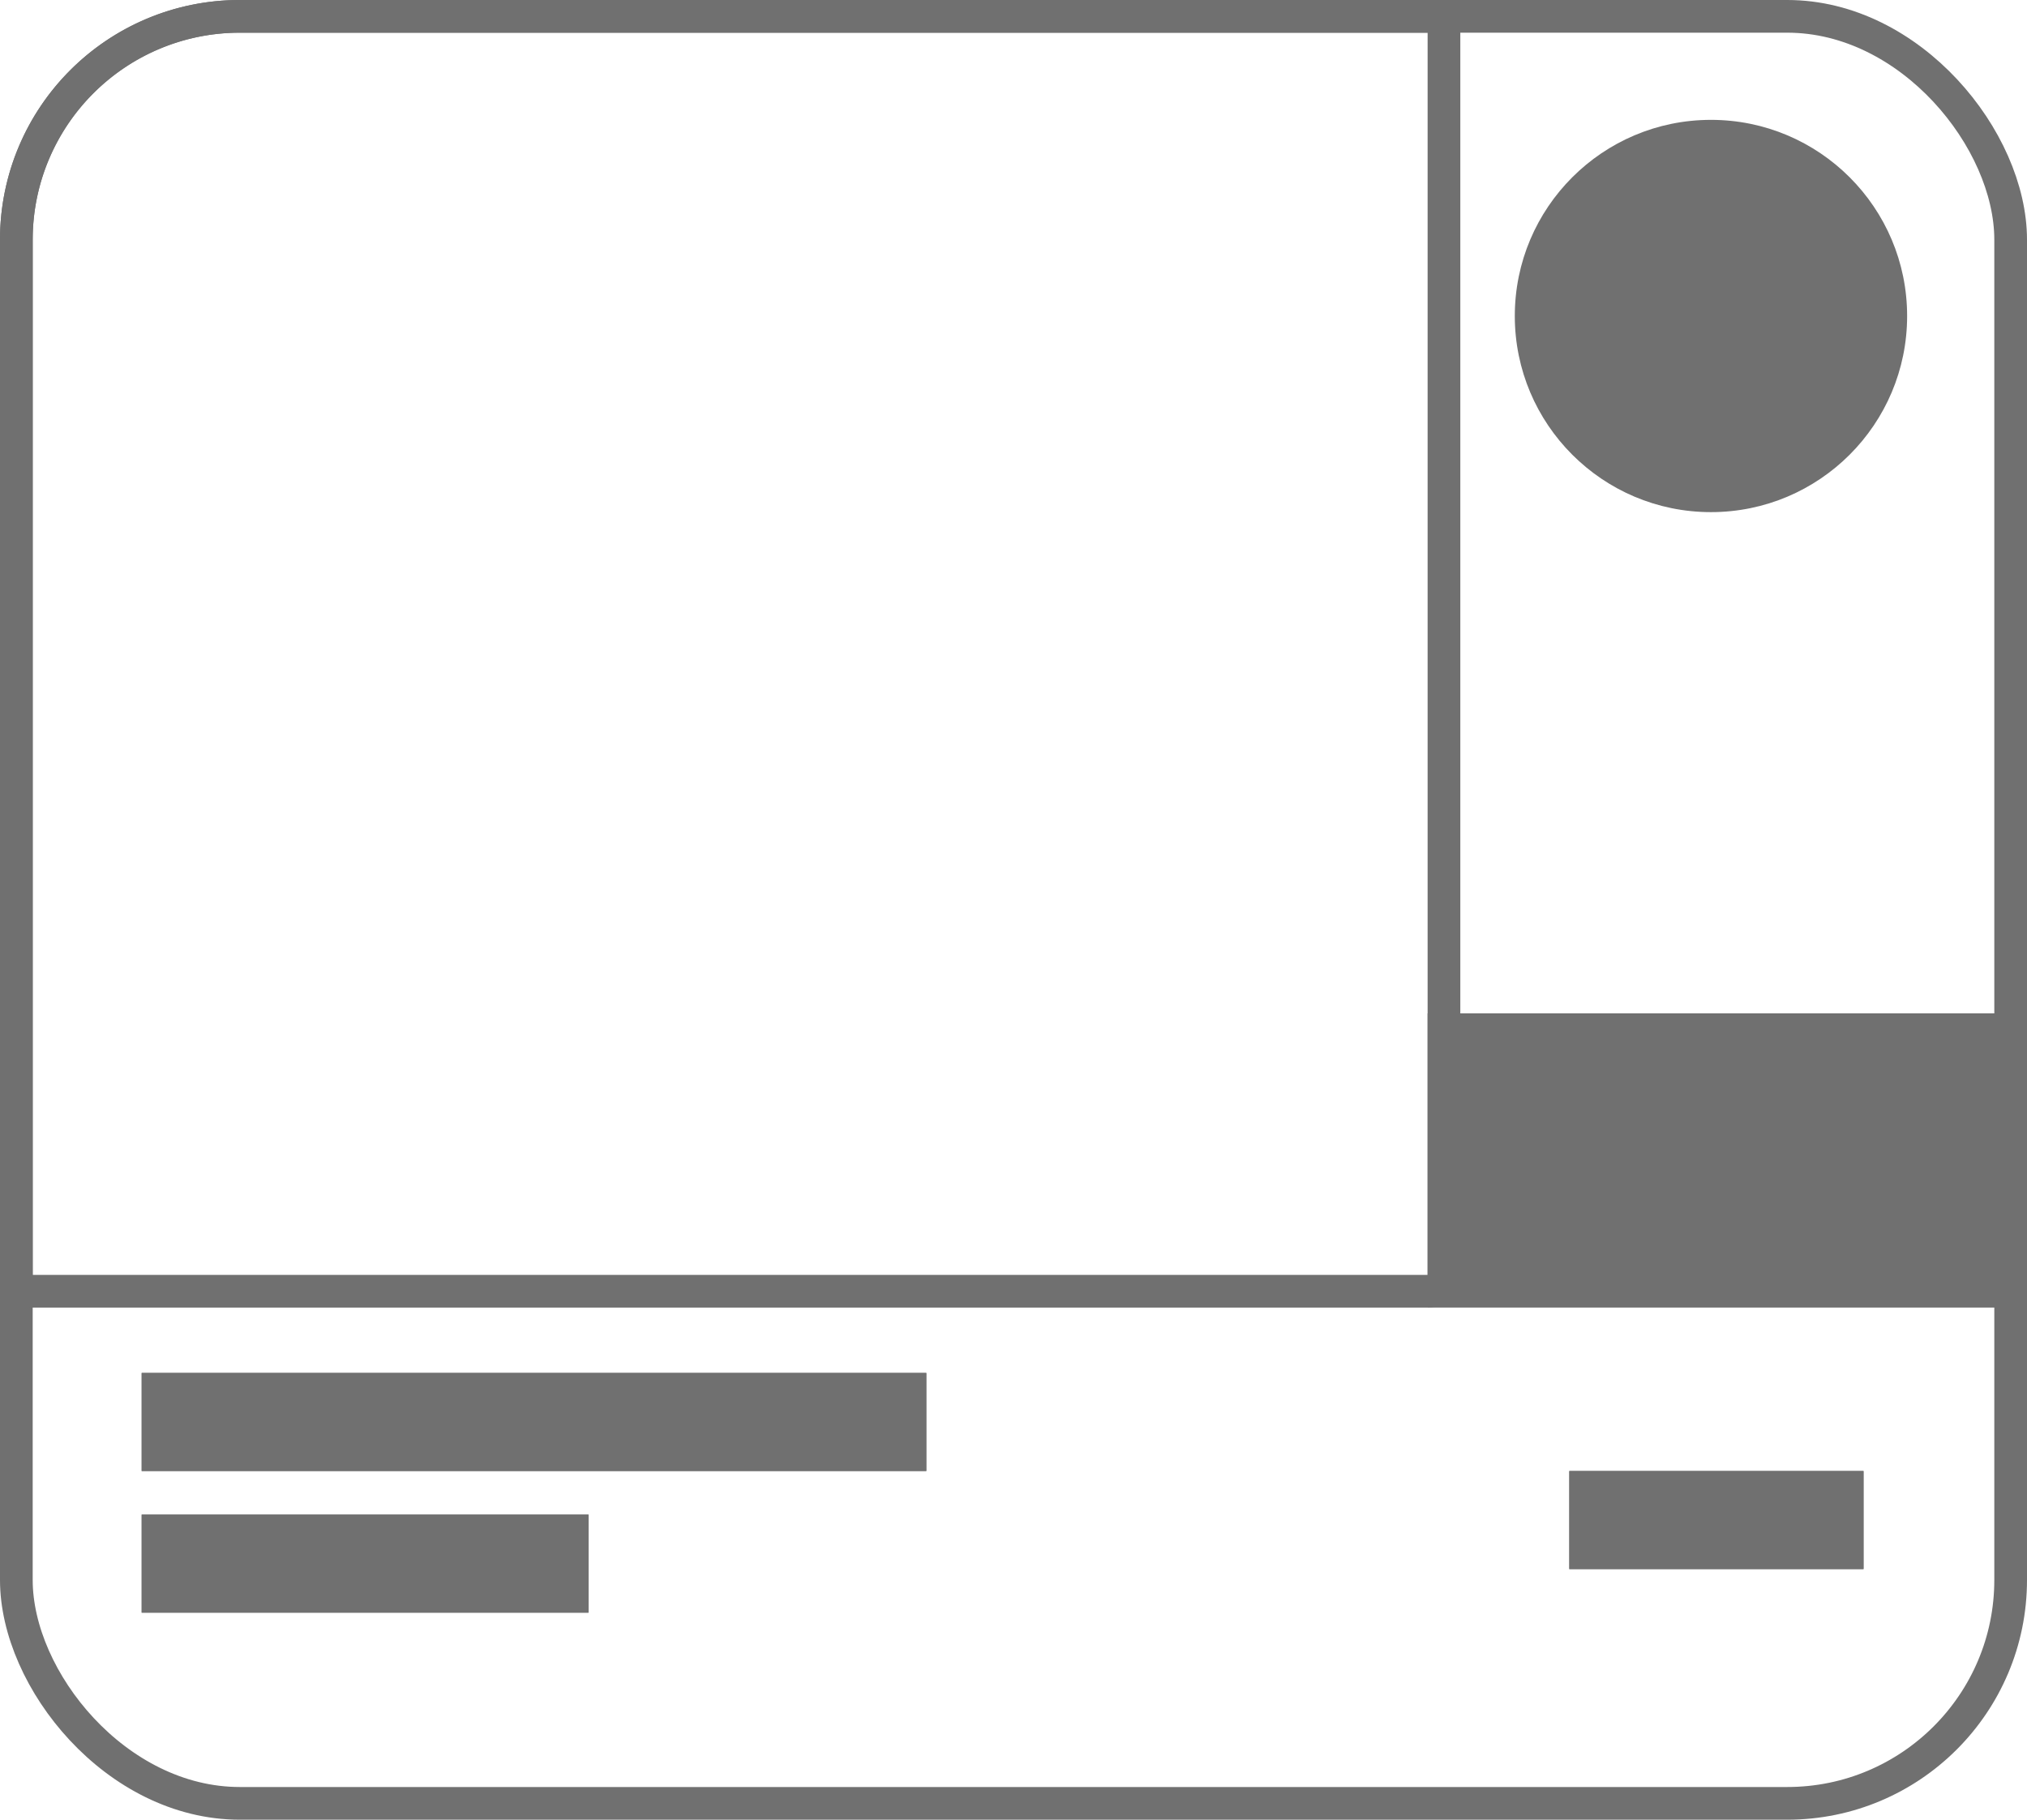<svg xmlns="http://www.w3.org/2000/svg" width="186" height="167" viewBox="0 0 186 167">
  <g id="Group_4" data-name="Group 4" transform="translate(-1472 -124)">
    <g id="Rectangle_9" data-name="Rectangle 9" transform="translate(1472 124)" fill="none" stroke="#707070" stroke-linecap="round" stroke-width="3">
      <rect width="186" height="167" rx="22" stroke="none"/>
      <rect x="1.5" y="1.5" width="183" height="164" rx="20.5" fill="none"/>
    </g>
    <g id="Rectangle_10" data-name="Rectangle 10" transform="translate(1472 124)" fill="none" stroke="#707070" stroke-linecap="round" stroke-width="3">
      <path d="M22,0H134a0,0,0,0,1,0,0V120a0,0,0,0,1,0,0H0a0,0,0,0,1,0,0V22A22,22,0,0,1,22,0Z" stroke="none"/>
      <path d="M22,1.5H131A1.5,1.5,0,0,1,132.5,3V117a1.5,1.5,0,0,1-1.5,1.5H3A1.5,1.5,0,0,1,1.5,117V22A20.5,20.5,0,0,1,22,1.5Z" fill="none"/>
    </g>
    <circle id="Ellipse_2" data-name="Ellipse 2" cx="18" cy="18" r="18" transform="translate(1611 135)" fill="#707070"/>
    <rect id="Rectangle_11" data-name="Rectangle 11" width="55" height="27" transform="translate(1603 217)" fill="#707070"/>
    <g id="Rectangle_12" data-name="Rectangle 12" transform="translate(1485 250)" fill="#707070" stroke="#707070" stroke-width="1">
      <rect width="72" height="9" stroke="none"/>
      <rect x="0.5" y="0.5" width="71" height="8" fill="none"/>
    </g>
    <g id="Rectangle_13" data-name="Rectangle 13" transform="translate(1485 263)" fill="#707070" stroke="#707070" stroke-width="1">
      <rect width="41" height="9" stroke="none"/>
      <rect x="0.5" y="0.5" width="40" height="8" fill="none"/>
    </g>
    <g id="Rectangle_14" data-name="Rectangle 14" transform="translate(1616 259)" fill="#707070" stroke="#707070" stroke-width="1">
      <rect width="27" height="9" stroke="none"/>
      <rect x="0.5" y="0.5" width="26" height="8" fill="none"/>
    </g>
  </g>
</svg>
